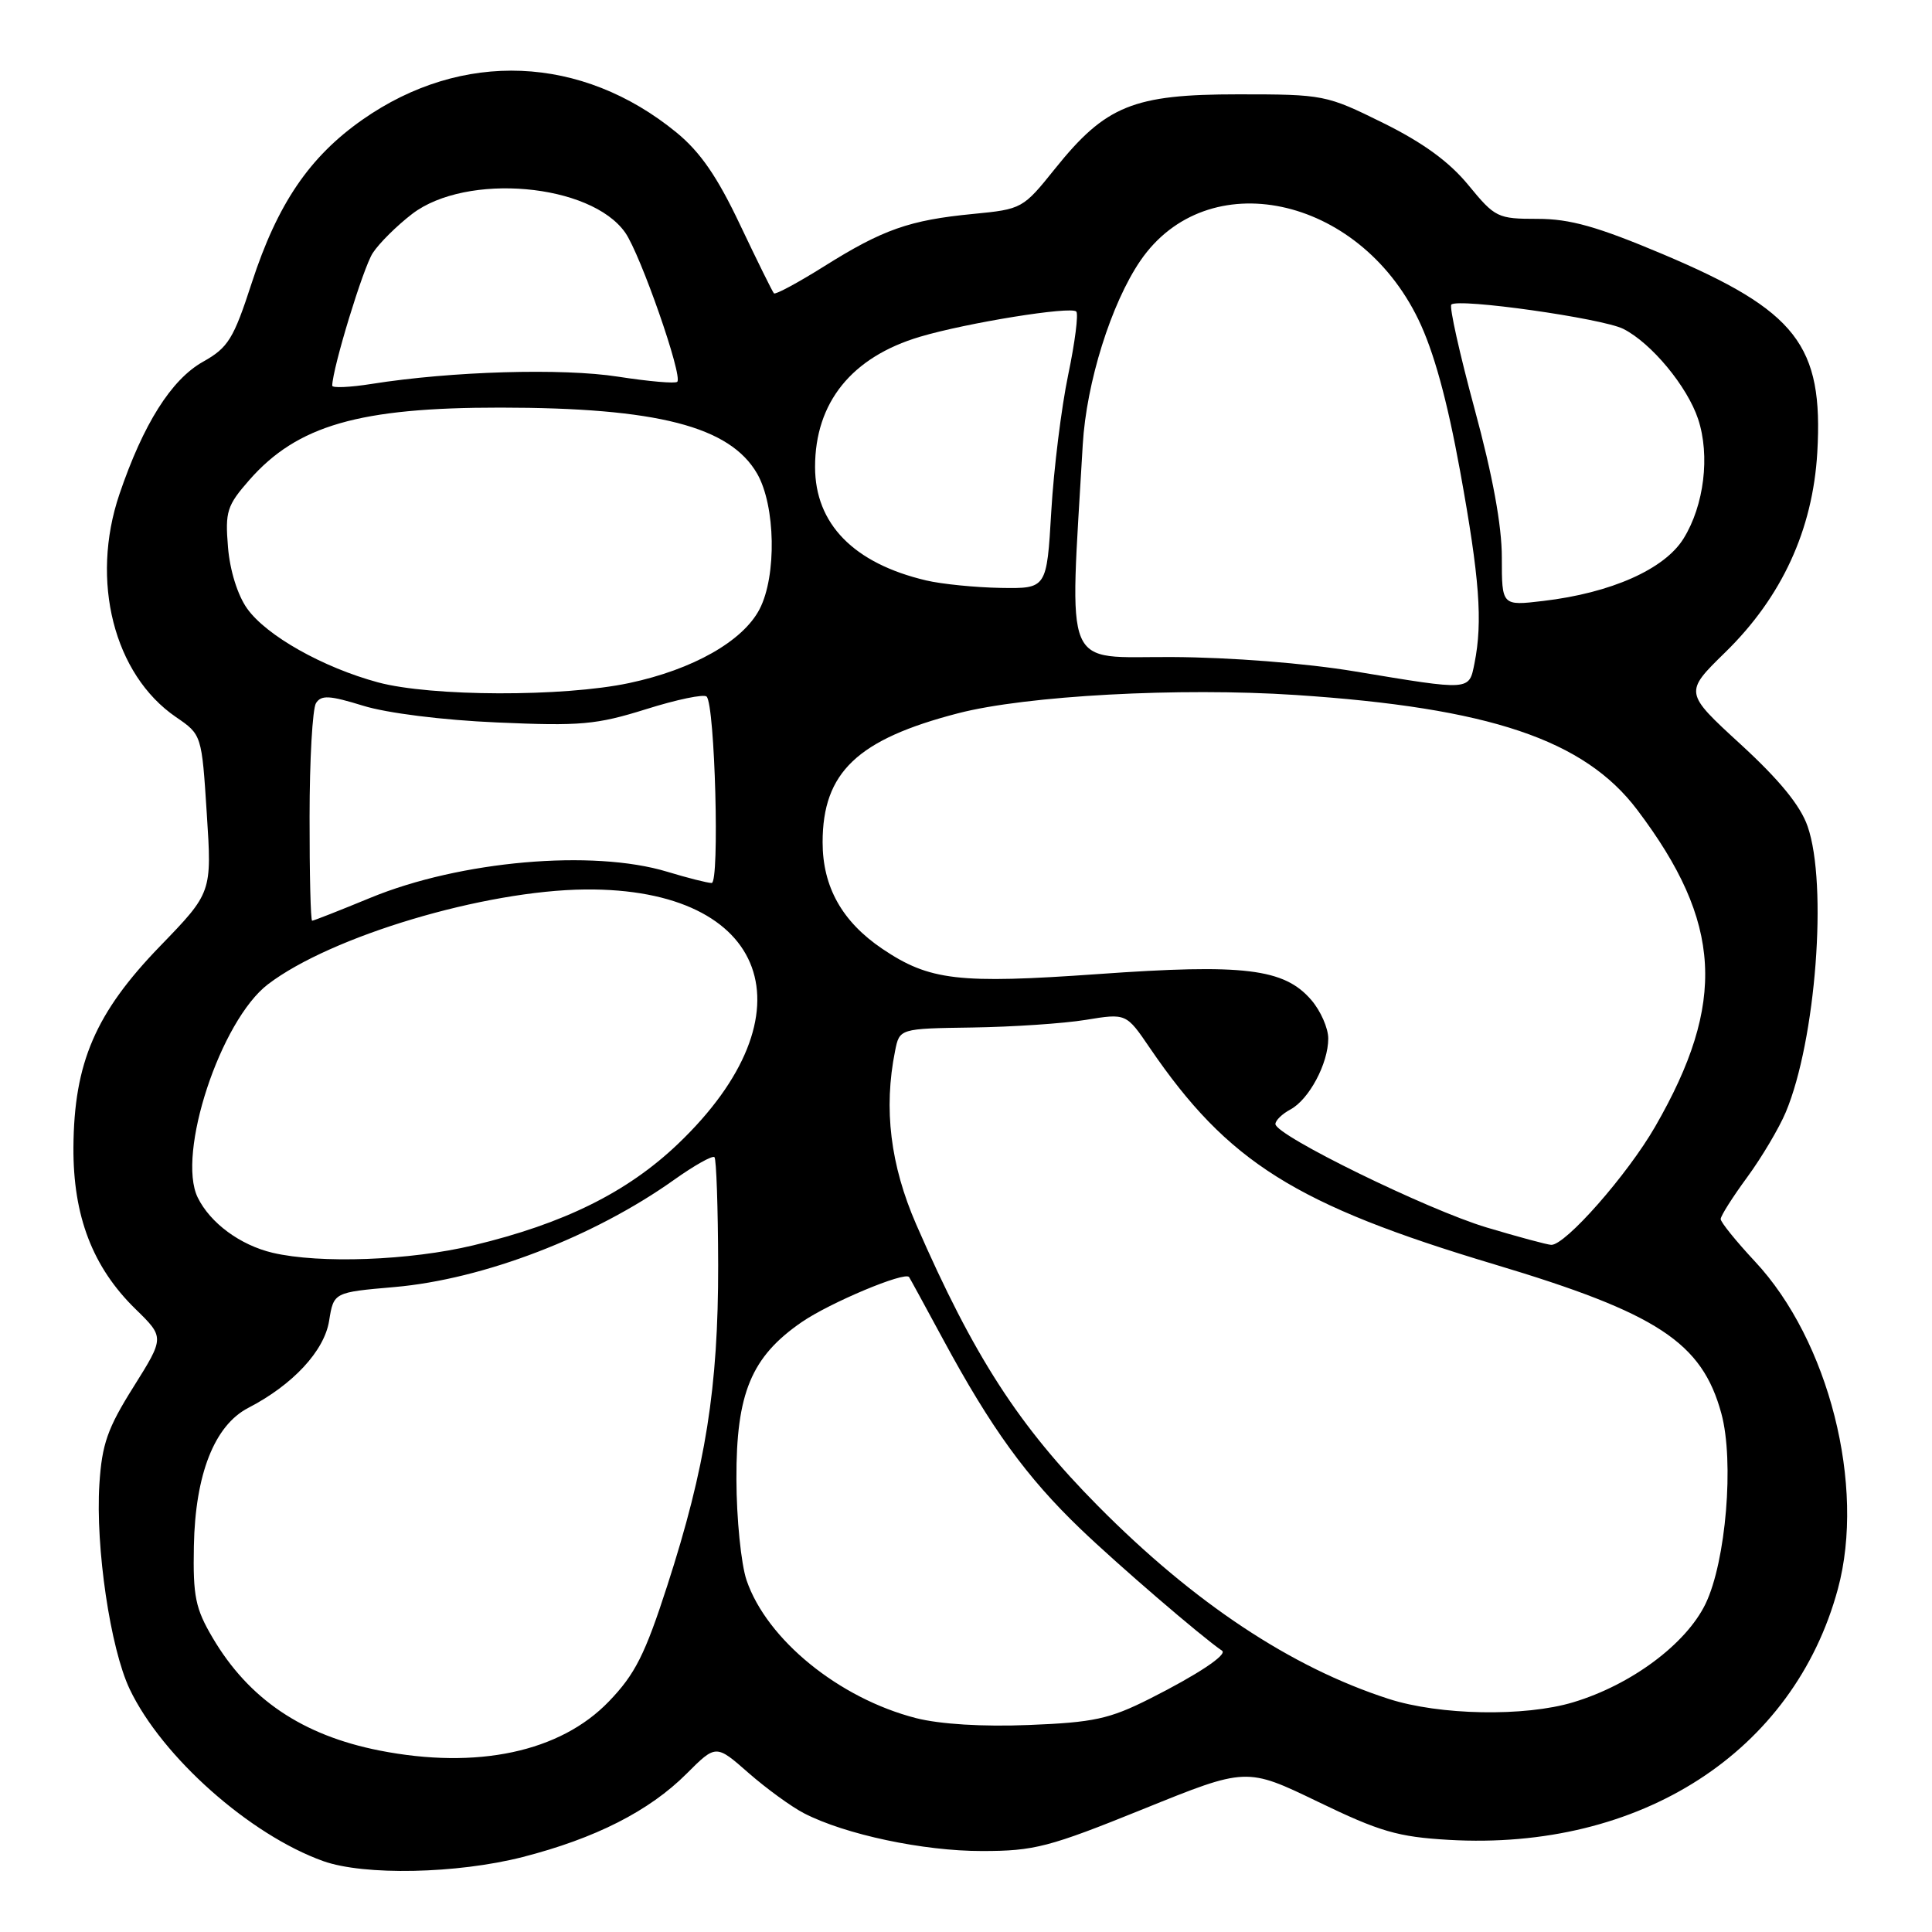 <?xml version="1.0" encoding="UTF-8" standalone="no"?>
<!DOCTYPE svg PUBLIC "-//W3C//DTD SVG 1.1//EN" "http://www.w3.org/Graphics/SVG/1.1/DTD/svg11.dtd" >
<svg xmlns="http://www.w3.org/2000/svg" xmlns:xlink="http://www.w3.org/1999/xlink" version="1.1" viewBox="0 0 256 256">
 <g >
 <path fill="currentColor"
d=" M 69.24 246.07 C 78.88 243.60 86.03 239.97 90.97 235.03 C 94.87 231.13 94.87 231.13 99.18 234.92 C 101.56 237.00 104.87 239.41 106.54 240.27 C 112.01 243.09 122.35 245.28 130.12 245.27 C 137.05 245.27 139.00 244.76 151.46 239.72 C 165.16 234.17 165.16 234.17 174.65 238.75 C 182.82 242.70 185.22 243.40 191.96 243.79 C 217.35 245.26 237.68 232.16 243.53 210.54 C 247.22 196.90 242.33 177.61 232.53 167.14 C 230.04 164.47 228.00 161.95 228.00 161.53 C 228.00 161.11 229.58 158.62 231.51 155.99 C 233.43 153.37 235.74 149.48 236.63 147.36 C 240.61 137.86 242.19 117.18 239.52 109.50 C 238.57 106.75 235.80 103.36 230.65 98.63 C 223.16 91.76 223.16 91.76 228.60 86.44 C 236.10 79.12 240.20 70.21 240.80 59.96 C 241.62 45.72 238.08 41.18 220.31 33.67 C 211.65 30.02 208.04 29.00 203.74 29.00 C 198.44 29.00 198.11 28.84 194.58 24.54 C 192.05 21.45 188.57 18.91 183.27 16.29 C 175.74 12.57 175.41 12.50 164.05 12.50 C 150.17 12.50 146.51 13.99 139.80 22.35 C 135.55 27.65 135.42 27.72 128.93 28.35 C 120.53 29.16 116.97 30.41 109.20 35.29 C 105.74 37.46 102.75 39.07 102.55 38.87 C 102.36 38.67 100.34 34.58 98.07 29.80 C 95.05 23.42 92.80 20.15 89.64 17.56 C 77.09 7.28 61.23 6.62 48.04 15.85 C 41.00 20.78 36.77 27.01 33.37 37.45 C 30.94 44.93 30.24 46.06 26.89 47.94 C 22.69 50.30 18.98 56.19 15.82 65.50 C 11.94 76.95 15.09 89.38 23.31 95.01 C 26.73 97.35 26.73 97.35 27.40 107.81 C 28.08 118.27 28.08 118.27 21.20 125.38 C 12.65 134.22 9.81 140.81 9.73 152.00 C 9.67 161.12 12.27 167.91 17.96 173.46 C 21.80 177.21 21.80 177.21 17.69 183.77 C 14.24 189.26 13.51 191.35 13.17 196.65 C 12.64 205.03 14.62 218.44 17.19 223.83 C 21.46 232.79 33.10 243.13 42.84 246.61 C 48.26 248.54 60.55 248.29 69.24 246.07 Z  M 50.27 231.95 C 40.06 229.93 32.97 225.14 28.18 217.02 C 25.89 213.14 25.56 211.52 25.69 204.85 C 25.87 195.34 28.42 188.87 32.90 186.55 C 38.80 183.50 42.98 179.00 43.61 175.01 C 44.22 171.24 44.22 171.24 52.28 170.54 C 64.07 169.51 78.70 163.89 89.35 156.31 C 92.01 154.42 94.41 153.07 94.67 153.33 C 94.92 153.59 95.14 160.03 95.16 167.65 C 95.18 183.82 93.51 194.38 88.41 210.13 C 85.47 219.23 84.15 221.85 80.68 225.45 C 74.24 232.15 63.22 234.50 50.27 231.95 Z  M 121.38 227.66 C 111.17 225.04 101.60 217.25 98.92 209.38 C 98.20 207.25 97.59 201.22 97.58 196.00 C 97.54 184.62 99.55 179.78 106.24 175.18 C 109.98 172.61 119.92 168.44 120.46 169.22 C 120.57 169.37 122.60 173.10 124.98 177.50 C 131.31 189.22 136.04 195.75 143.16 202.58 C 148.13 207.35 159.14 216.82 161.93 218.73 C 162.68 219.25 158.66 221.91 152.35 225.09 C 147.00 227.78 144.91 228.23 136.35 228.57 C 130.21 228.82 124.57 228.47 121.38 227.66 Z  M 184.00 225.11 C 171.08 220.94 158.22 212.40 145.50 199.56 C 134.98 188.94 129.05 179.76 121.41 162.26 C 117.98 154.39 117.06 146.93 118.60 139.27 C 119.19 136.29 119.19 136.29 128.85 136.15 C 134.16 136.07 140.91 135.62 143.86 135.14 C 149.23 134.26 149.23 134.26 152.36 138.86 C 162.69 154.00 171.65 159.64 198.00 167.53 C 219.64 174.01 225.53 177.88 228.09 187.30 C 229.81 193.62 228.70 206.92 225.99 212.52 C 223.41 217.84 216.15 223.25 208.46 225.56 C 202.03 227.50 190.73 227.29 184.00 225.11 Z  M 36.12 166.00 C 31.82 164.98 27.86 162.06 26.20 158.68 C 23.38 152.92 29.21 135.23 35.51 130.42 C 43.88 124.04 64.18 117.98 77.56 117.86 C 101.90 117.64 107.95 134.30 89.82 151.59 C 83.12 157.98 74.73 162.14 62.73 165.01 C 54.32 167.03 42.37 167.47 36.12 166.00 Z  M 197.00 162.65 C 189.12 160.29 169.00 150.44 169.00 148.94 C 169.00 148.46 169.90 147.59 170.99 147.01 C 173.46 145.68 176.00 140.92 176.00 137.61 C 176.00 136.23 174.99 133.94 173.75 132.50 C 170.15 128.33 164.85 127.69 145.50 129.07 C 127.00 130.38 123.17 129.94 116.92 125.73 C 111.59 122.13 109.00 117.52 109.00 111.60 C 109.01 102.34 113.60 97.97 126.96 94.51 C 135.99 92.17 156.29 91.07 171.70 92.09 C 197.38 93.79 209.92 98.01 216.95 107.32 C 228.20 122.22 228.80 132.82 219.32 149.28 C 215.65 155.66 207.39 165.04 205.54 164.95 C 204.97 164.92 201.12 163.88 197.00 162.65 Z  M 41.02 108.25 C 41.02 100.69 41.41 93.90 41.87 93.17 C 42.57 92.07 43.67 92.14 48.11 93.51 C 51.26 94.49 58.64 95.42 65.87 95.73 C 76.92 96.22 79.02 96.03 85.61 93.97 C 89.67 92.69 93.28 91.94 93.63 92.30 C 94.74 93.41 95.37 117.00 94.30 117.00 C 93.76 117.00 91.11 116.33 88.41 115.51 C 78.54 112.52 60.98 114.06 49.09 118.96 C 45.04 120.63 41.56 122.00 41.36 122.00 C 41.16 122.00 41.01 115.81 41.02 108.25 Z  M 50.10 90.42 C 42.80 88.45 35.30 84.23 32.75 80.64 C 31.49 78.88 30.46 75.59 30.21 72.50 C 29.82 67.78 30.07 66.99 33.04 63.60 C 39.40 56.36 47.60 54.00 66.30 54.01 C 87.10 54.02 96.72 56.50 100.33 62.77 C 102.76 67.01 102.93 76.31 100.65 80.71 C 98.45 84.96 91.81 88.72 83.36 90.51 C 74.64 92.36 57.14 92.31 50.10 90.42 Z  M 179.50 88.96 C 173.01 87.88 163.09 87.10 155.29 87.06 C 140.67 86.99 141.71 89.49 143.47 58.92 C 143.95 50.69 147.24 40.20 151.11 34.54 C 159.95 21.64 179.96 25.86 187.93 42.31 C 189.97 46.51 191.75 52.97 193.47 62.41 C 196.05 76.62 196.48 82.34 195.38 87.88 C 194.64 91.55 194.97 91.53 179.50 88.96 Z  M 199.00 73.89 C 199.01 69.66 197.78 62.99 195.39 54.19 C 193.41 46.87 192.02 40.65 192.31 40.36 C 193.19 39.47 212.33 42.18 215.10 43.58 C 218.82 45.46 223.58 51.21 225.01 55.53 C 226.61 60.37 225.81 66.96 223.08 71.36 C 220.57 75.42 213.49 78.57 204.48 79.63 C 199.00 80.28 199.00 80.28 199.00 73.89 Z  M 122.72 76.91 C 113.12 74.65 108.00 69.42 108.00 61.87 C 108.00 53.33 112.85 47.31 121.91 44.62 C 128.14 42.77 141.89 40.55 142.61 41.28 C 142.92 41.59 142.44 45.37 141.54 49.67 C 140.64 53.98 139.63 62.11 139.30 67.75 C 138.70 78.00 138.70 78.00 132.60 77.90 C 129.24 77.84 124.80 77.40 122.72 76.91 Z  M 44.02 51.10 C 44.09 48.67 48.13 35.46 49.39 33.53 C 50.25 32.21 52.61 29.88 54.62 28.34 C 61.81 22.85 78.28 24.30 82.85 30.83 C 84.88 33.74 90.50 49.84 89.74 50.59 C 89.48 50.85 85.95 50.54 81.89 49.91 C 74.51 48.76 59.85 49.19 49.25 50.87 C 46.36 51.33 44.01 51.43 44.02 51.10 Z "/>
</g>
</svg>